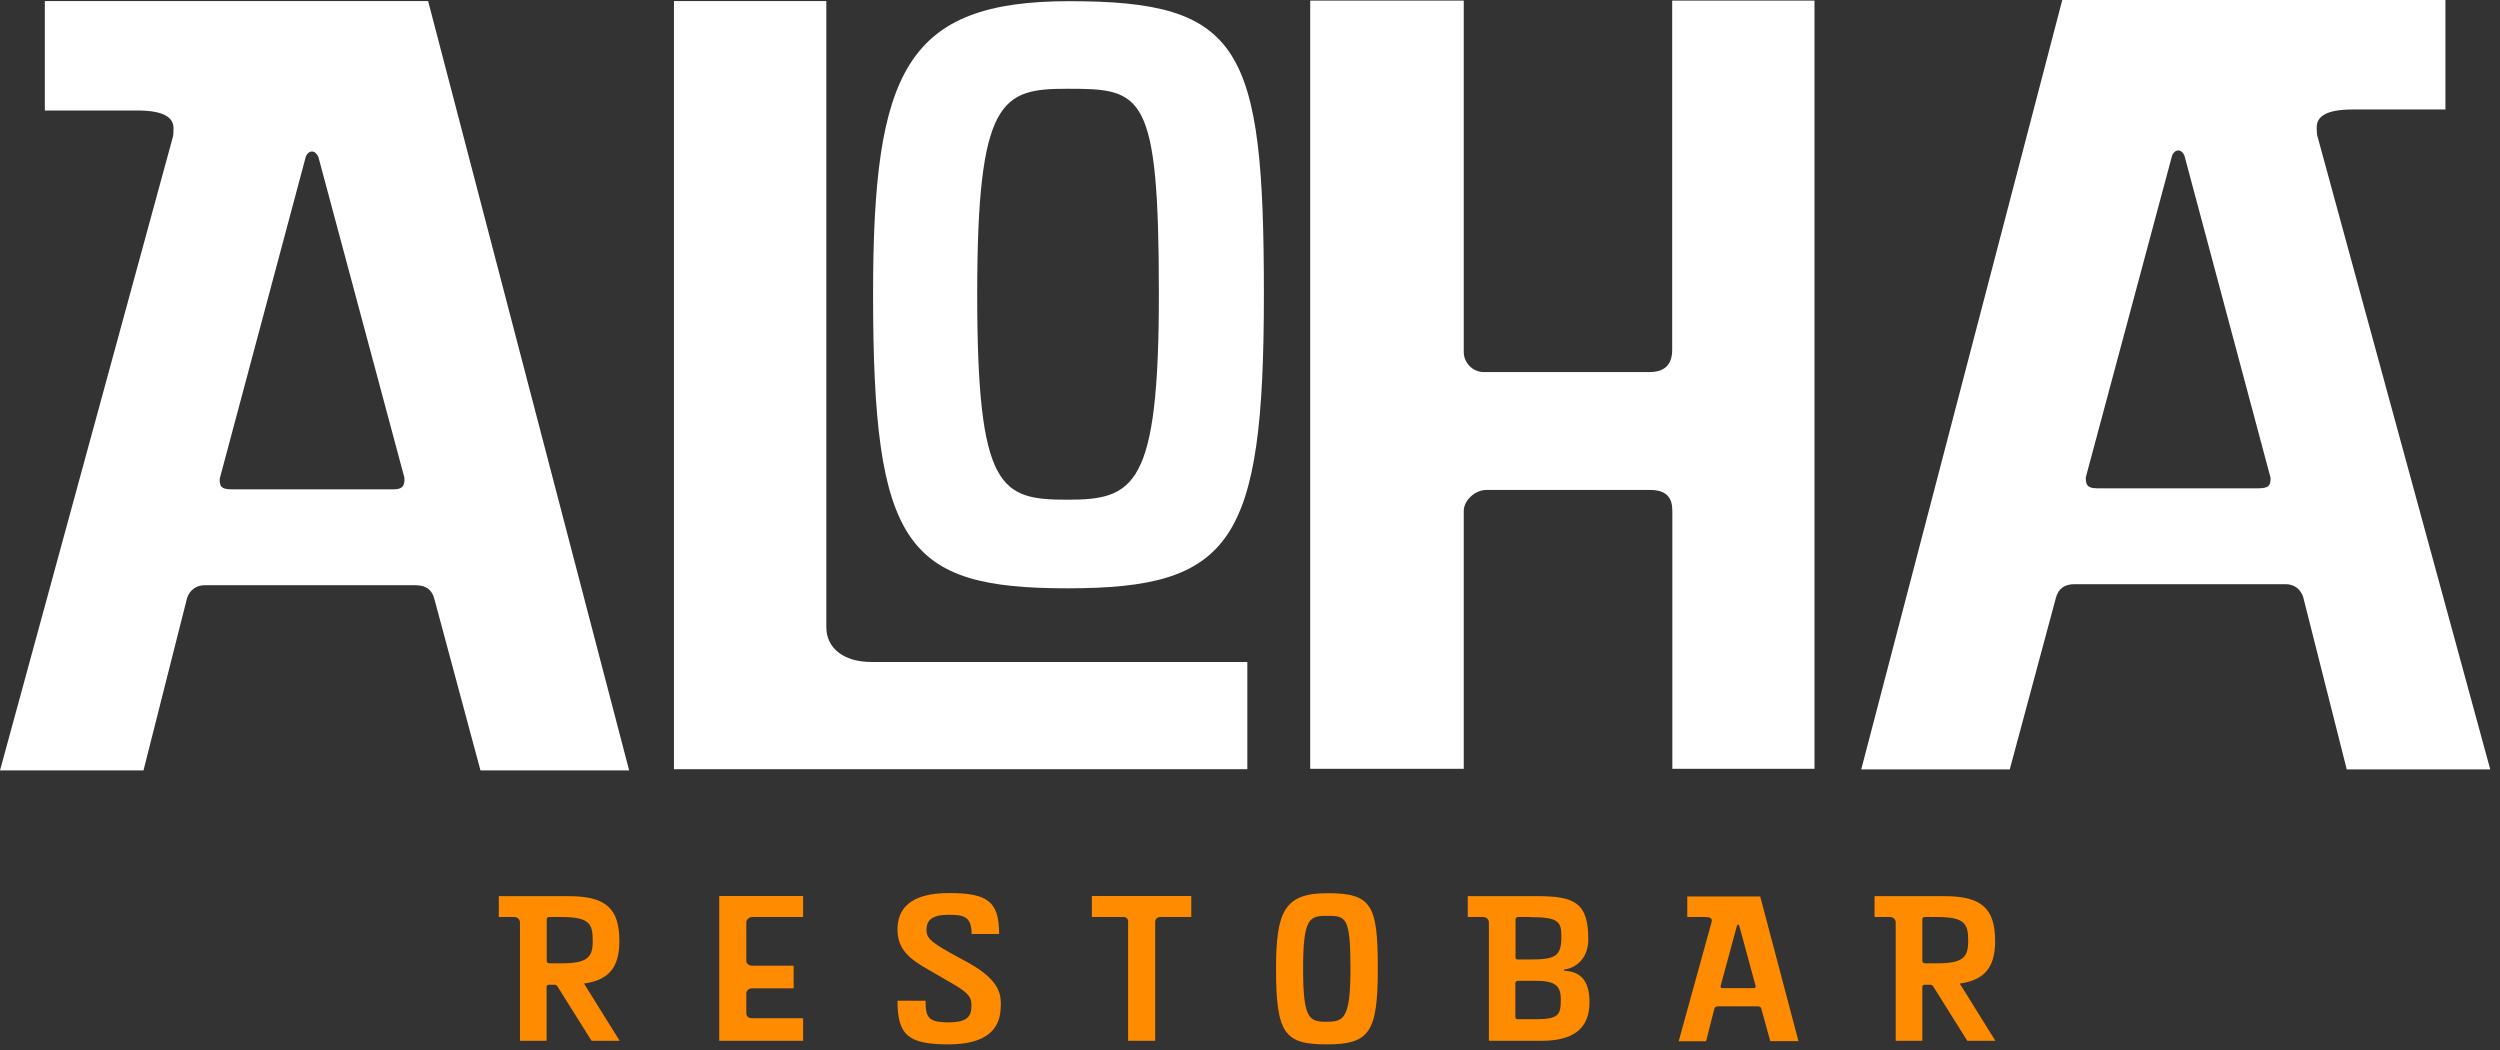 <svg width="169" height="71" viewBox="0 0 169 71" fill="none" xmlns="http://www.w3.org/2000/svg">
<rect x="0" y="0" width="169" height="71" fill="#333333" stroke="none"/>
<path d="M42.52 52.08H32.48L29.36 40.48C29.19 39.84 28.77 39.56 28.09 39.56H13.83C13.24 39.56 12.82 39.92 12.65 40.41L9.7 52.08H0L11.65 9.39C11.73 9.18 11.73 8.89 11.73 8.68C11.73 7.97 11.14 7.47 9.28 7.47H3.03V0.07H28.94L42.53 52.08H42.52ZM21.51 10.6C21.43 10.39 21.26 10.24 21.09 10.24C20.92 10.24 20.75 10.38 20.67 10.6L14.85 32.37C14.85 32.87 14.93 33.08 15.69 33.08H26.58C27.34 33.08 27.34 32.72 27.34 32.3L21.52 10.6H21.51Z" fill="white"/>
<path d="M84.31 52H45.56V0.07H55.86V42.4C55.86 43.82 57.04 44.75 58.9 44.75H84.32V52.01L84.31 52Z" fill="white"/>
<path d="M72.169 39.77C61.249 39.77 59.02 36.96 59.02 19.9C59.02 4.81 61.239 0.08 72.29 0.08C83.889 0.08 85.439 3.1 85.439 19.9C85.439 36.7 83.279 39.77 72.169 39.77ZM72.169 6C67.73 6 66.059 6.62 66.059 19.89C66.059 33.16 67.659 33.78 72.169 33.78C76.68 33.78 78.34 32.9 78.34 19.89C78.34 6.21 77.23 6 72.169 6Z" fill="white"/>
<path d="M122.67 51.97H113.05V34.54C113.05 33.69 112.71 33.12 111.53 33.12H100.47C99.71 33.12 98.95 33.83 98.95 34.54V51.97H88.57V0.04H98.95V23.8C98.95 24.51 99.54 25.15 100.3 25.15H111.52C112.45 25.15 113.04 24.72 113.04 23.66V0.04H122.66V51.97H122.67Z" fill="white"/>
<path d="M139.4 0H165.31V7.4H159.06C157.2 7.4 156.61 7.9 156.61 8.61C156.61 8.82 156.61 9.11 156.69 9.32L168.34 52.01H158.64L155.69 40.34C155.52 39.84 155.1 39.49 154.51 39.49H140.25C139.58 39.49 139.15 39.77 138.98 40.41L135.86 52.01H125.82L139.41 0H139.4ZM141 32.23C141 32.66 141 33.01 141.76 33.01H152.65C153.41 33.01 153.49 32.8 153.49 32.3L147.67 10.53C147.59 10.32 147.42 10.17 147.25 10.17C147.08 10.17 146.91 10.31 146.83 10.53L141.01 32.23H141Z" fill="white"/>
<path d="M41.89 70.36H39.99L37.69 66.69C37.64 66.61 37.59 66.57 37.5 66.57H37.13C37 66.57 36.95 66.62 36.95 66.73V70.36H35.15V62.36C35.15 62.19 35.02 61.99 34.75 61.99H33.72V60.58H38.43C40.95 60.58 41.87 61.4 41.87 63.62C41.87 65.43 41.13 66.25 39.48 66.49L41.89 70.36ZM37.96 61.99H37.14C37.03 61.99 36.96 62.03 36.96 62.15V64.96C36.96 65.04 37.01 65.12 37.14 65.12H37.96C39.71 65.12 40.07 64.72 40.07 63.62C40.07 62.47 39.88 61.99 37.96 61.99Z" fill="#FF8B00"/>
<path d="M54.29 70.36H48.62V60.57H54.29V61.99H50.85C50.64 61.99 50.45 62.18 50.45 62.34V64.95C50.45 65.11 50.61 65.28 50.82 65.28H53.65V66.81H50.84C50.61 66.81 50.45 66.97 50.45 67.17V68.5C50.45 68.65 50.55 68.83 50.82 68.83H54.29V70.36Z" fill="#FF8B00"/>
<path d="M67.65 68.02C67.65 69.61 66.64 70.6 64.11 70.6C61.39 70.6 60.67 69.97 60.67 67.65H62.57C62.57 68.75 62.72 69.11 64.11 69.11C65.4 69.11 65.67 68.71 65.67 67.98C65.67 67.48 65.59 67.19 64.43 66.52L63.35 65.89C62 65.1 60.67 64.52 60.67 62.85C60.67 61.43 61.52 60.37 64.16 60.37C66.8 60.37 67.54 60.97 67.54 63.14H65.68C65.68 61.93 65.13 61.84 64.12 61.84C62.98 61.84 62.63 62.22 62.63 62.86C62.63 63.32 62.79 63.62 64.27 64.43L65.49 65.1C66.53 65.68 67.5 66.43 67.63 67.46C67.65 67.65 67.66 67.84 67.66 68.01L67.65 68.02Z" fill="#FF8B00"/>
<path d="M80.53 61.99H78.44C78.18 61.99 78.09 62.19 78.09 62.32V70.36H76.26V62.31C76.26 62.12 76.16 61.99 75.95 61.99H73.81V60.57H80.53V61.99Z" fill="#FF8B00"/>
<path d="M89.68 70.6C86.84 70.6 86.26 69.88 86.26 65.48C86.26 61.6 86.84 60.38 89.72 60.38C92.74 60.38 93.14 61.16 93.14 65.48C93.14 69.8 92.58 70.6 89.68 70.6ZM89.68 61.91C88.52 61.91 88.09 62.07 88.09 65.49C88.09 68.91 88.51 69.07 89.68 69.07C90.85 69.07 91.29 68.84 91.29 65.49C91.29 61.97 91 61.91 89.68 61.91Z" fill="#FF8B00"/>
<path d="M104.2 70.36H100.65V62.36C100.65 62.19 100.52 61.99 100.25 61.99H99.22V60.58H103.93C106.45 60.58 107.37 61.04 107.37 63.49C107.37 64.68 106.66 65.42 105.73 65.54V65.62C106.74 65.67 107.45 66.17 107.45 67.75C107.45 69.57 106.31 70.36 104.2 70.36ZM103.44 61.99H102.64C102.53 61.99 102.45 62.06 102.45 62.14V64.74C102.45 64.83 102.5 64.86 102.61 64.86H103.45C105.2 64.86 105.54 64.62 105.55 63.31C105.55 62.29 105.34 62 103.45 62L103.44 61.99ZM103.73 66.3H102.62C102.54 66.3 102.44 66.37 102.44 66.43V68.75C102.44 68.84 102.5 68.9 102.6 68.9H103.77C105.38 68.9 105.51 68.61 105.51 67.56C105.51 66.58 105.08 66.3 103.73 66.3Z" fill="#FF8B00"/>
<path d="M121.579 70.38H119.669L119.069 68.2C119.039 68.08 118.959 68.03 118.829 68.03H116.109C115.999 68.03 115.919 68.1 115.889 68.19L115.329 70.39H113.479L115.699 62.35C115.699 62.35 115.719 62.26 115.719 62.22C115.719 62.09 115.609 61.99 115.249 61.99H114.059V60.6H118.989L121.579 70.39V70.38ZM117.579 62.57C117.579 62.57 117.529 62.5 117.499 62.5C117.469 62.5 117.439 62.53 117.419 62.57L116.309 66.67C116.309 66.76 116.329 66.8 116.469 66.8H118.539C118.679 66.8 118.679 66.73 118.679 66.65L117.569 62.56L117.579 62.57Z" fill="#FF8B00"/>
<path d="M134.89 70.36H132.99L130.69 66.69C130.64 66.61 130.59 66.57 130.5 66.57H130.13C130 66.57 129.95 66.62 129.95 66.73V70.36H128.15V62.36C128.15 62.19 128.02 61.99 127.75 61.99H126.72V60.58H131.43C133.95 60.58 134.87 61.4 134.87 63.62C134.87 65.43 134.13 66.25 132.48 66.49L134.89 70.36ZM130.95 61.99H130.13C130.02 61.99 129.95 62.03 129.95 62.15V64.96C129.95 65.04 130 65.12 130.13 65.12H130.95C132.7 65.12 133.05 64.72 133.05 63.62C133.05 62.47 132.86 61.99 130.95 61.99Z" fill="#FF8B00"/>
</svg>
